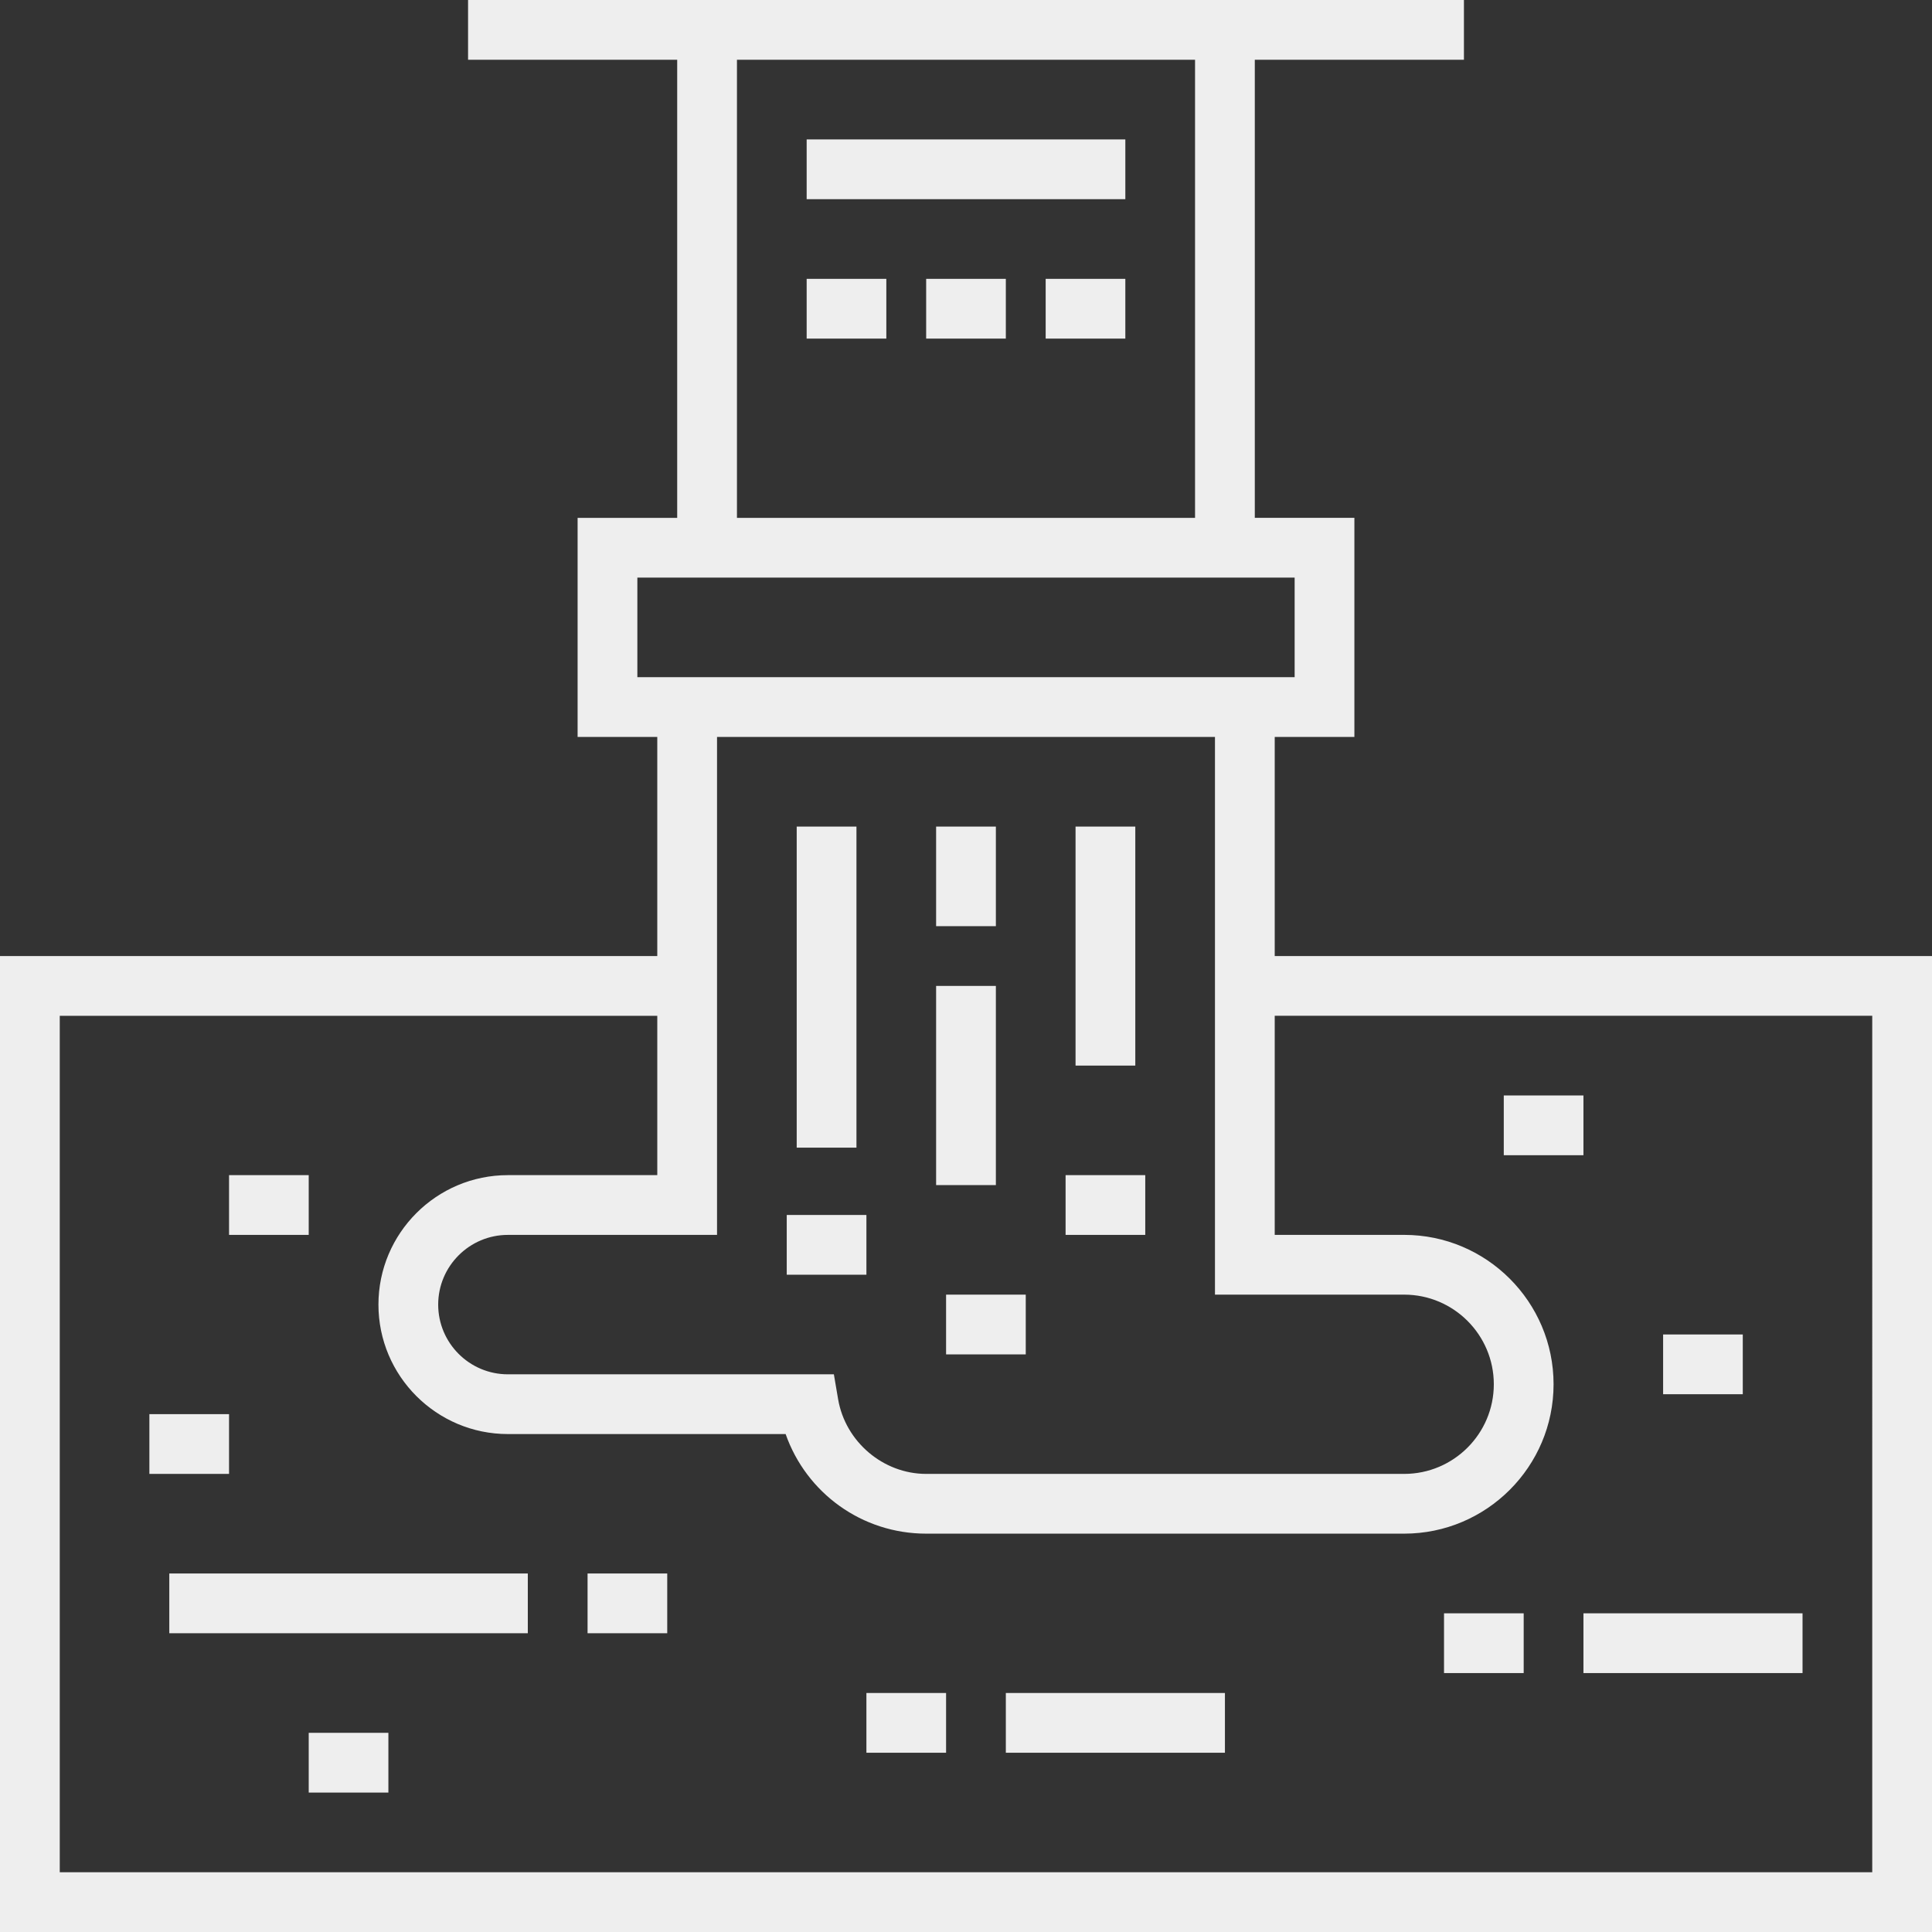 <?xml version="1.0" encoding="iso-8859-1"?>
<!-- Generator: Adobe Illustrator 19.0.0, SVG Export Plug-In . SVG Version: 6.00 Build 0)  -->
<svg fill="#eee" version="1.1" id="Layer_1" xmlns="http://www.w3.org/2000/svg" xmlns:xlink="http://www.w3.org/1999/xlink" x="0px" y="0px"
	 viewBox="0 0 512 512" style="enable-background:new 0 0 512 512;" xml:space="preserve">
<rect x="0" y="0" width="512" height="512" fill="#333333" stroke="none"/>
<g>
	<g>
		<path d="M337.814,253.361v-58.062h21.113v-58.062h-26.392V15.835h55.423V0H124.041v15.835h55.423v121.402h-26.392v58.062h21.113
			v58.062H0V512h512V253.361H337.814z M195.299,15.835h121.402v121.402H195.299V15.835z M168.907,179.464v-26.392h174.186v26.392
			H168.907z M190.021,327.258V195.299h131.959v147.794h50.144c13.097,0,23.753,10.656,23.753,23.753
			c0,13.097-10.656,23.753-23.753,23.753h-126.68c-11.382,0-21.415-8.513-23.337-19.803l-1.122-6.588h-86.387
			c-10.186,0-18.474-8.288-18.474-18.474c0-10.186,8.288-18.474,18.474-18.474H190.021z M496.165,496.165H15.835V269.196h158.351
			v42.227h-39.588c-18.919,0-34.309,15.391-34.309,34.309c0,18.919,15.391,34.309,34.309,34.309h73.601
			c5.493,15.628,20.23,26.392,37.244,26.392h126.68c21.829,0,39.588-17.758,39.588-39.588s-17.758-39.588-39.588-39.588h-34.309
			v-58.062h158.351V496.165z"/>
	</g>
</g>
<g>
	<g>
		<rect x="213.773" y="36.948" width="84.454" height="15.835"/>
	</g>
</g>
<g>
	<g>
		<rect x="213.773" y="73.897" width="21.113" height="15.835"/>
	</g>
</g>
<g>
	<g>
		<rect x="245.443" y="73.897" width="21.113" height="15.835"/>
	</g>
</g>
<g>
	<g>
		<rect x="277.113" y="73.897" width="21.113" height="15.835"/>
	</g>
</g>
<g>
	<g>
		<rect x="211.134" y="219.052" width="15.835" height="85.087"/>
	</g>
</g>
<g>
	<g>
		<rect x="285.031" y="219.052" width="15.835" height="63.34"/>
	</g>
</g>
<g>
	<g>
		<rect x="248.082" y="219.052" width="15.835" height="26.392"/>
	</g>
</g>
<g>
	<g>
		<rect x="248.082" y="261.278" width="15.835" height="52.784"/>
	</g>
</g>
<g>
	<g>
		<rect x="208.495" y="321.979" width="21.113" height="15.835"/>
	</g>
</g>
<g>
	<g>
		<rect x="250.722" y="343.093" width="21.113" height="15.835"/>
	</g>
</g>
<g>
	<g>
		<rect x="282.392" y="311.423" width="21.113" height="15.835"/>
	</g>
</g>
<g>
	<g>
		<rect x="44.866" y="416.99" width="95.01" height="15.835"/>
	</g>
</g>
<g>
	<g>
		<rect x="155.711" y="416.99" width="21.113" height="15.835"/>
	</g>
</g>
<g>
	<g>
		<rect x="39.588" y="374.763" width="21.113" height="15.835"/>
	</g>
</g>
<g>
	<g>
		<rect x="60.701" y="311.423" width="21.113" height="15.835"/>
	</g>
</g>
<g>
	<g>
		<rect x="81.814" y="459.216" width="21.113" height="15.835"/>
	</g>
</g>
<g>
	<g>
		<rect x="398.516" y="290.309" width="21.113" height="15.835"/>
	</g>
</g>
<g>
	<g>
		<rect x="440.742" y="353.649" width="21.113" height="15.835"/>
	</g>
</g>
<g>
	<g>
		<rect x="266.557" y="448.66" width="58.062" height="15.835"/>
	</g>
</g>
<g>
	<g>
		<rect x="229.608" y="448.66" width="21.113" height="15.835"/>
	</g>
</g>
<g>
	<g>
		<rect x="419.629" y="427.546" width="58.062" height="15.835"/>
	</g>
</g>
<g>
	<g>
		<rect x="382.68" y="427.546" width="21.113" height="15.835"/>
	</g>
</g>
<g>
</g>
<g>
</g>
<g>
</g>
<g>
</g>
<g>
</g>
<g>
</g>
<g>
</g>
<g>
</g>
<g>
</g>
<g>
</g>
<g>
</g>
<g>
</g>
<g>
</g>
<g>
</g>
<g>
</g>
</svg>
